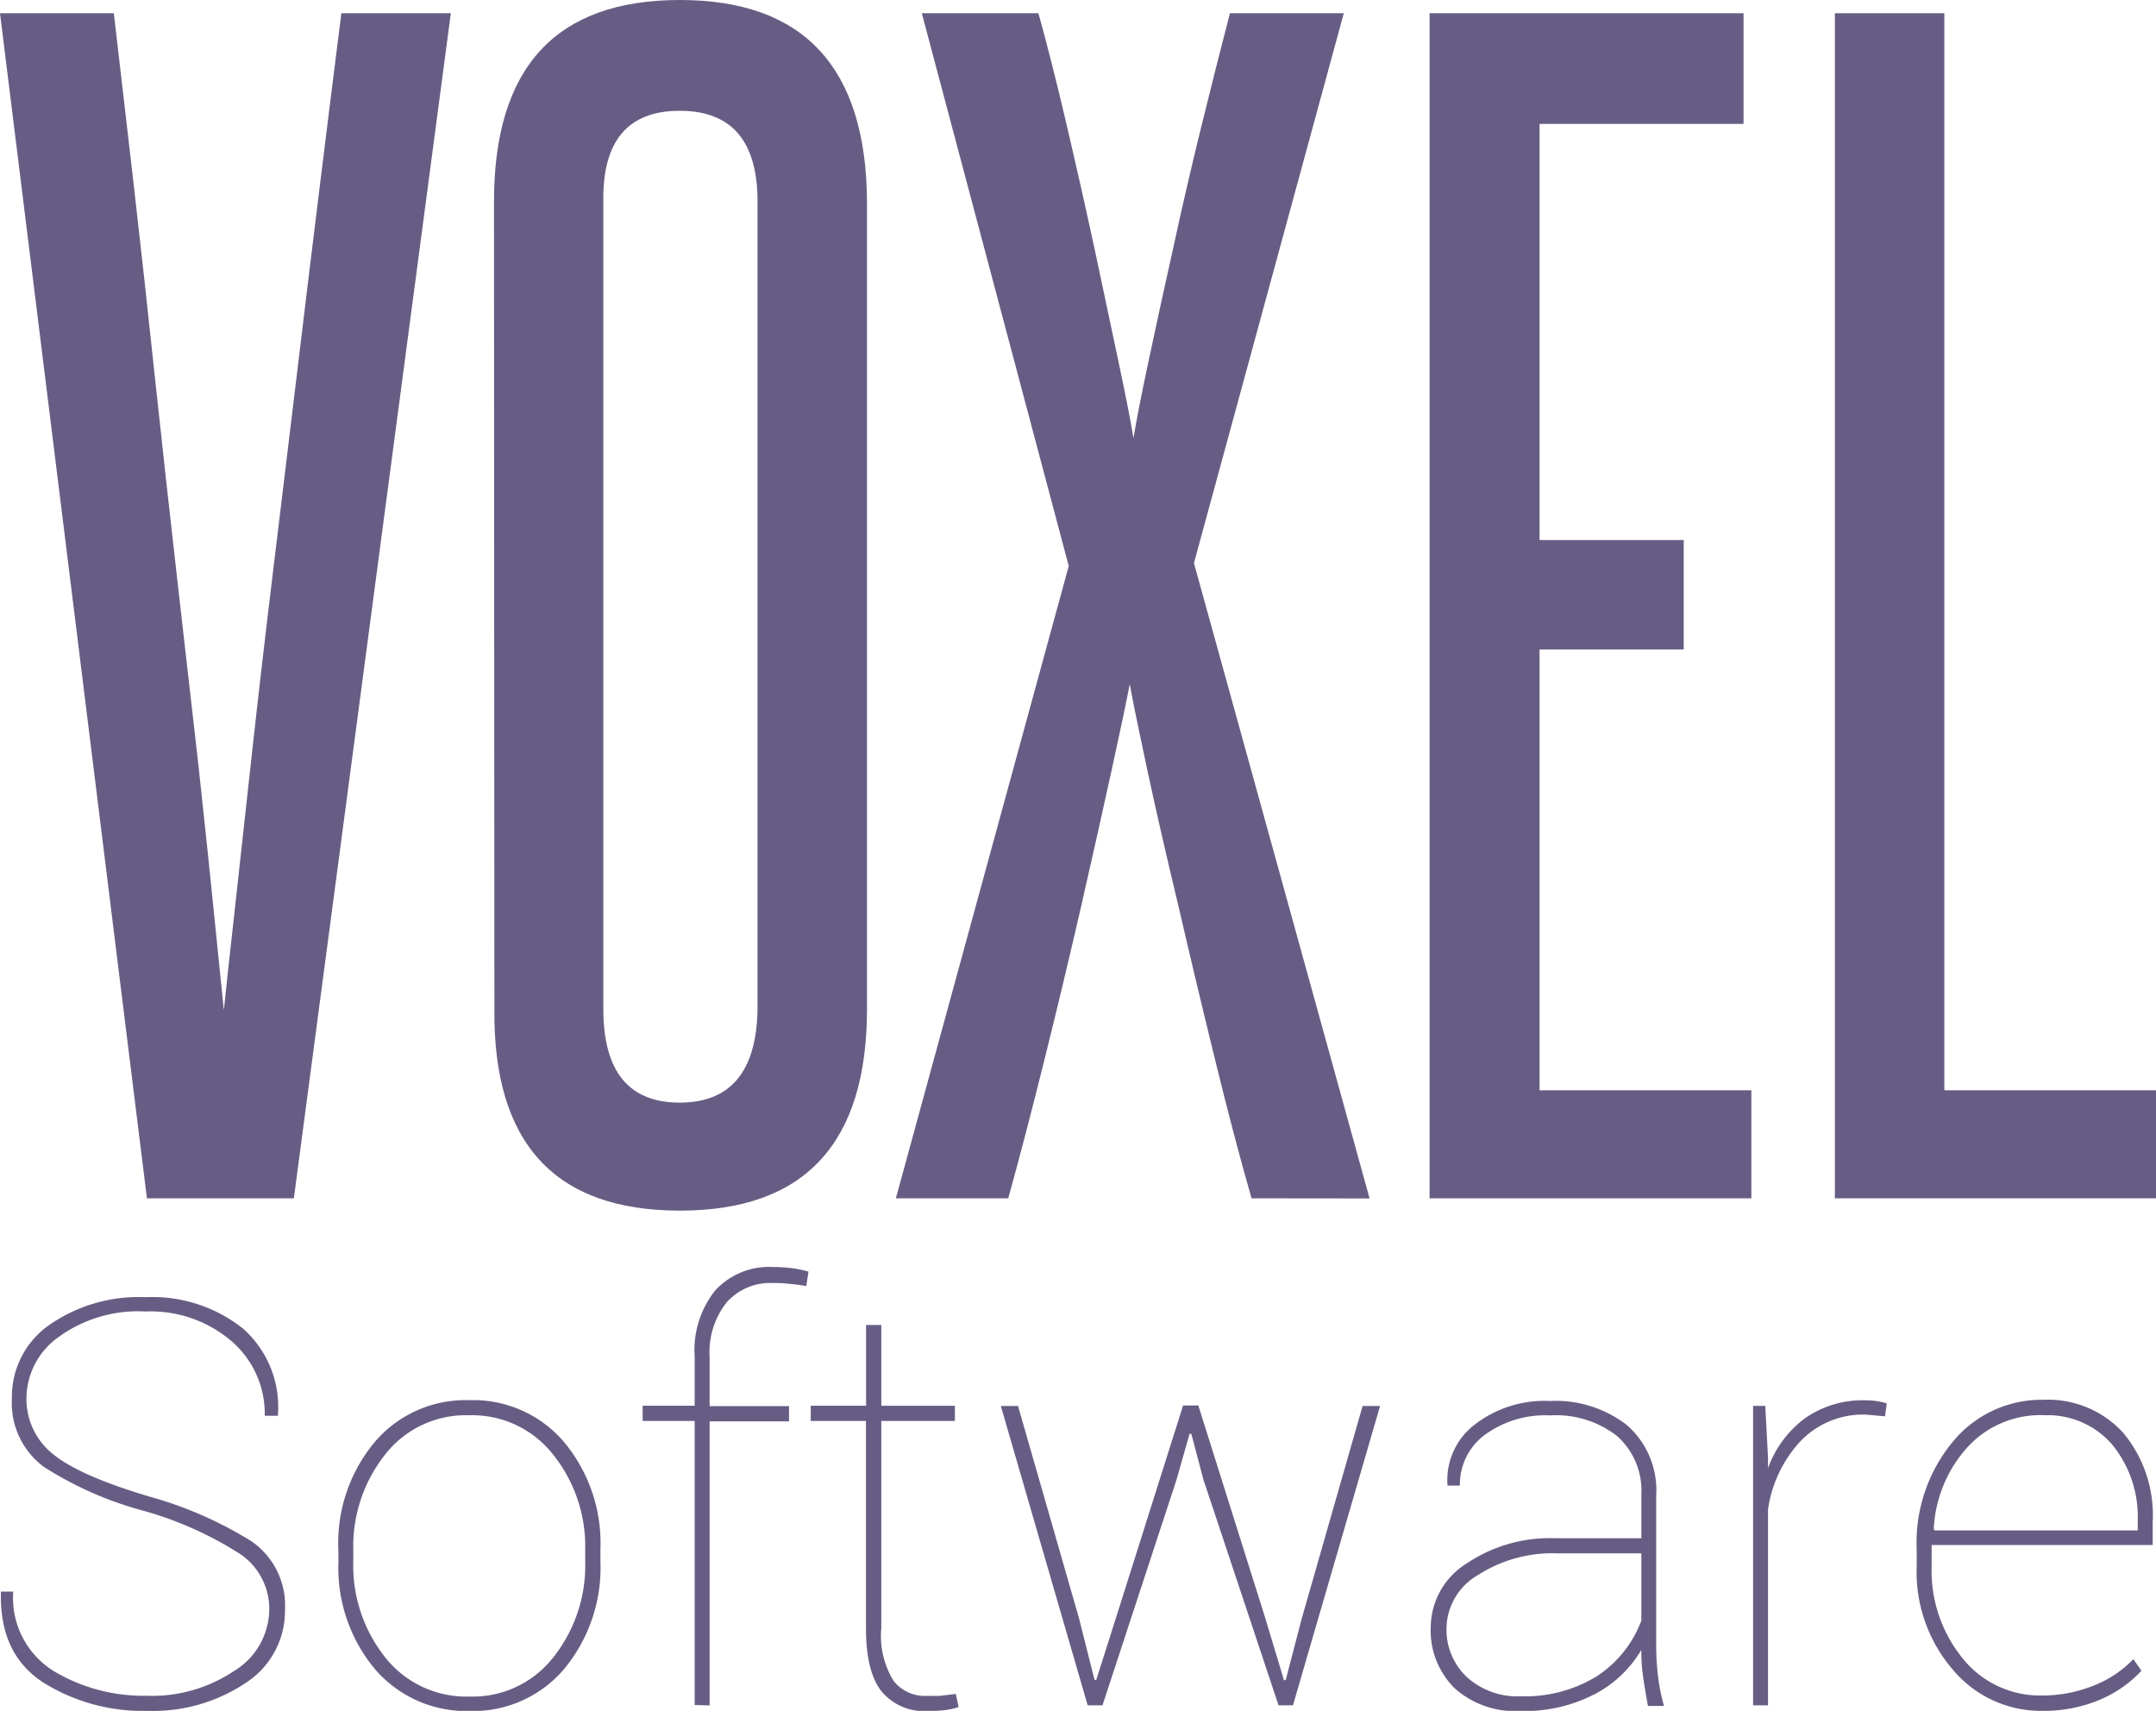 <svg xmlns="http://www.w3.org/2000/svg" viewBox="0 0 162.88 129.25"><defs><style>.cls-1{fill:#675d84;}</style></defs><title>Asset 8</title><g id="Layer_2" data-name="Layer 2"><g id="Layer_1-2" data-name="Layer 1"><path class="cls-1" d="M11.1,90.53,0,1H8.6q.65,5.55,1.47,12.68t1.63,14.8q.82,7.67,1.69,15.29T15,57.89q.71,6.53,1.2,11.43t.71,7q.22-2.17.76-7t1.25-11.37q.71-6.53,1.63-14.14t1.85-15.29q.92-7.67,1.8-14.8T25.79,1h8.27L22.2,90.53Z"/><path class="cls-1" d="M37.32,15.23Q37.32,0,51.36,0T65.5,15.23v61q0,15.24-14.15,15.23t-14-15.23Zm19.91,0q0-6.86-5.88-6.86t-5.77,6.86v61q0,7.07,5.77,7.07t5.88-7.07Z"/><path class="cls-1" d="M94.55,90.53Q93.25,86,91.78,80T89,68.33q-1.36-5.66-2.34-10.23t-1.31-6.42Q85,53.53,84,58.1T81.71,68.33Q80.41,74,78.94,79.92T76.17,90.53H67.68L80.74,42.76,69.64,1h8.81q1,3.59,2.12,8.38t2.12,9.41l1.8,8.49q.82,3.86,1.14,5.82.33-2,1.14-5.82t1.85-8.49q1-4.62,2.18-9.41T92.92,1h8.6L90.2,42.54l13.27,48Z"/><path class="cls-1" d="M108,90.53V1h23.72V9.36H116.31V40.8H127.2v8.27H116.31V82.37h16v8.16Z"/><path class="cls-1" d="M138.62,90.53V1h8.27V82.37h16v8.16Z"/><path class="cls-1" d="M20.34,121.65a5,5,0,0,0-2.14-4.21,27.1,27.1,0,0,0-7.3-3.29,26.75,26.75,0,0,1-7.57-3.32,6,6,0,0,1-2.43-5.2,6.6,6.6,0,0,1,2.85-5.55A11.81,11.81,0,0,1,11,98a11,11,0,0,1,7.32,2.34A7.88,7.88,0,0,1,21,106.83l0,.13H20a7.23,7.23,0,0,0-2.51-5.64A9.4,9.4,0,0,0,11,99.08,10.2,10.2,0,0,0,4.44,101,5.71,5.71,0,0,0,2,105.58a5.31,5.31,0,0,0,2,4.27q2,1.64,7.28,3.21A29.56,29.56,0,0,1,19,116.44a5.88,5.88,0,0,1,2.53,5.16,6.47,6.47,0,0,1-3,5.56,12.55,12.55,0,0,1-7.38,2.09,14.16,14.16,0,0,1-7.88-2.14q-3.3-2.14-3.2-6.74l0-.13H1a6.51,6.51,0,0,0,3.05,6,13.2,13.2,0,0,0,7,1.87,11.15,11.15,0,0,0,6.6-1.85A5.5,5.5,0,0,0,20.34,121.65Z"/><path class="cls-1" d="M25.56,117.07a11.93,11.93,0,0,1,2.75-8.13,9,9,0,0,1,7.14-3.16,9,9,0,0,1,7.16,3.16,11.93,11.93,0,0,1,2.75,8.13v.88a12,12,0,0,1-2.75,8.15,9,9,0,0,1-7.11,3.16,9.07,9.07,0,0,1-7.17-3.16,11.93,11.93,0,0,1-2.76-8.15Zm1.13.88a11.14,11.14,0,0,0,2.38,7.22,7.81,7.81,0,0,0,6.41,3,7.73,7.73,0,0,0,6.35-3,11.15,11.15,0,0,0,2.38-7.21v-.88a11.09,11.09,0,0,0-2.4-7.16,7.76,7.76,0,0,0-6.37-3,7.72,7.72,0,0,0-6.37,3,11.15,11.15,0,0,0-2.38,7.16Z"/><path class="cls-1" d="M52.48,128.81V107.35H48.55v-1.15h3.93v-3.72a7.22,7.22,0,0,1,1.56-5,5.52,5.52,0,0,1,4.36-1.76,11.19,11.19,0,0,1,1.37.08,7.9,7.9,0,0,1,1.31.27l-.17,1.09A11.88,11.88,0,0,0,59.72,97a9.54,9.54,0,0,0-1.31-.07,4.41,4.41,0,0,0-3.53,1.48,6.08,6.08,0,0,0-1.27,4.1v3.72h6v1.15h-6v21.46Z"/><path class="cls-1" d="M66.58,100.1v6.1h5.56v1.15H66.58V123a6.44,6.44,0,0,0,.94,4A3,3,0,0,0,70,128.12q.56,0,1,0l1.21-.15.21,1a5.58,5.58,0,0,1-1.09.23,11.64,11.64,0,0,1-1.27.06,4.16,4.16,0,0,1-3.46-1.48q-1.18-1.48-1.18-4.79V107.35H61.25v-1.15h4.18v-6.1Z"/><path class="cls-1" d="M81.52,122.27l1.17,4.64.13,0,1.48-4.66,5.08-16.07h1.15l5.06,16.07L97,126.93l.13,0,1.21-4.64,4.6-16.07h1.32l-6.58,22.61H96.59l-5.66-17L90,108.32h-.13l-1,3.51-5.58,17H82.17l-6.56-22.61h1.3Z"/><path class="cls-1" d="M124,124.64a8.82,8.82,0,0,1-3.49,3.33,11.44,11.44,0,0,1-5.62,1.29,6.86,6.86,0,0,1-5-1.72,6.14,6.14,0,0,1-1.8-4.65,5.7,5.7,0,0,1,2.69-4.76,11.25,11.25,0,0,1,6.72-1.92H124v-3.3a5.53,5.53,0,0,0-1.81-4.4,7.49,7.49,0,0,0-5.09-1.58,7.72,7.72,0,0,0-4.94,1.48,4.66,4.66,0,0,0-1.87,3.82l-.94,0,0-.1a5.27,5.27,0,0,1,2-4.46,8.63,8.63,0,0,1,5.75-1.83,8.78,8.78,0,0,1,5.83,1.84,6.53,6.53,0,0,1,2.19,5.31v11.33a19.34,19.34,0,0,0,.14,2.32,14.61,14.61,0,0,0,.45,2.24H124.5q-.27-1.48-.37-2.23A12.74,12.74,0,0,1,124,125Zm-9.11,3.51a10.39,10.39,0,0,0,5.69-1.48,8.61,8.61,0,0,0,3.42-4.24v-5.08h-6.39a10.39,10.39,0,0,0-5.92,1.62,4.73,4.73,0,0,0-2.41,4,4.91,4.91,0,0,0,1.54,3.73A5.7,5.7,0,0,0,114.93,128.15Z"/><path class="cls-1" d="M142.41,107l-1.46-.13a6.54,6.54,0,0,0-4.92,2,9.59,9.59,0,0,0-2.46,5.15v14.81h-1.13V106.21h.92l.21,3.93v.77a8.16,8.16,0,0,1,2.8-3.77,7.59,7.59,0,0,1,4.58-1.35,5,5,0,0,1,.89.07q.41.07.7.16Z"/><path class="cls-1" d="M154.29,129.25a8.67,8.67,0,0,1-6.74-3.09,11.3,11.3,0,0,1-2.75-7.79V117a11.93,11.93,0,0,1,2.73-8.08,8.68,8.68,0,0,1,6.86-3.17,7.68,7.68,0,0,1,6,2.48,9.71,9.71,0,0,1,2.24,6.76v1.73h-16.7v1.61a10.49,10.49,0,0,0,2.34,6.95,7.48,7.48,0,0,0,6,2.81,10.35,10.35,0,0,0,3.9-.75,8.34,8.34,0,0,0,3-2l.61.88a9.11,9.11,0,0,1-3.07,2.16A10.83,10.83,0,0,1,154.29,129.25Zm.1-22.34a7.48,7.48,0,0,0-5.76,2.43,9.93,9.93,0,0,0-2.54,6.15l.06.13H161.5v-.69a8.65,8.65,0,0,0-1.9-5.76A6.43,6.43,0,0,0,154.4,106.92Z"/></g></g></svg>